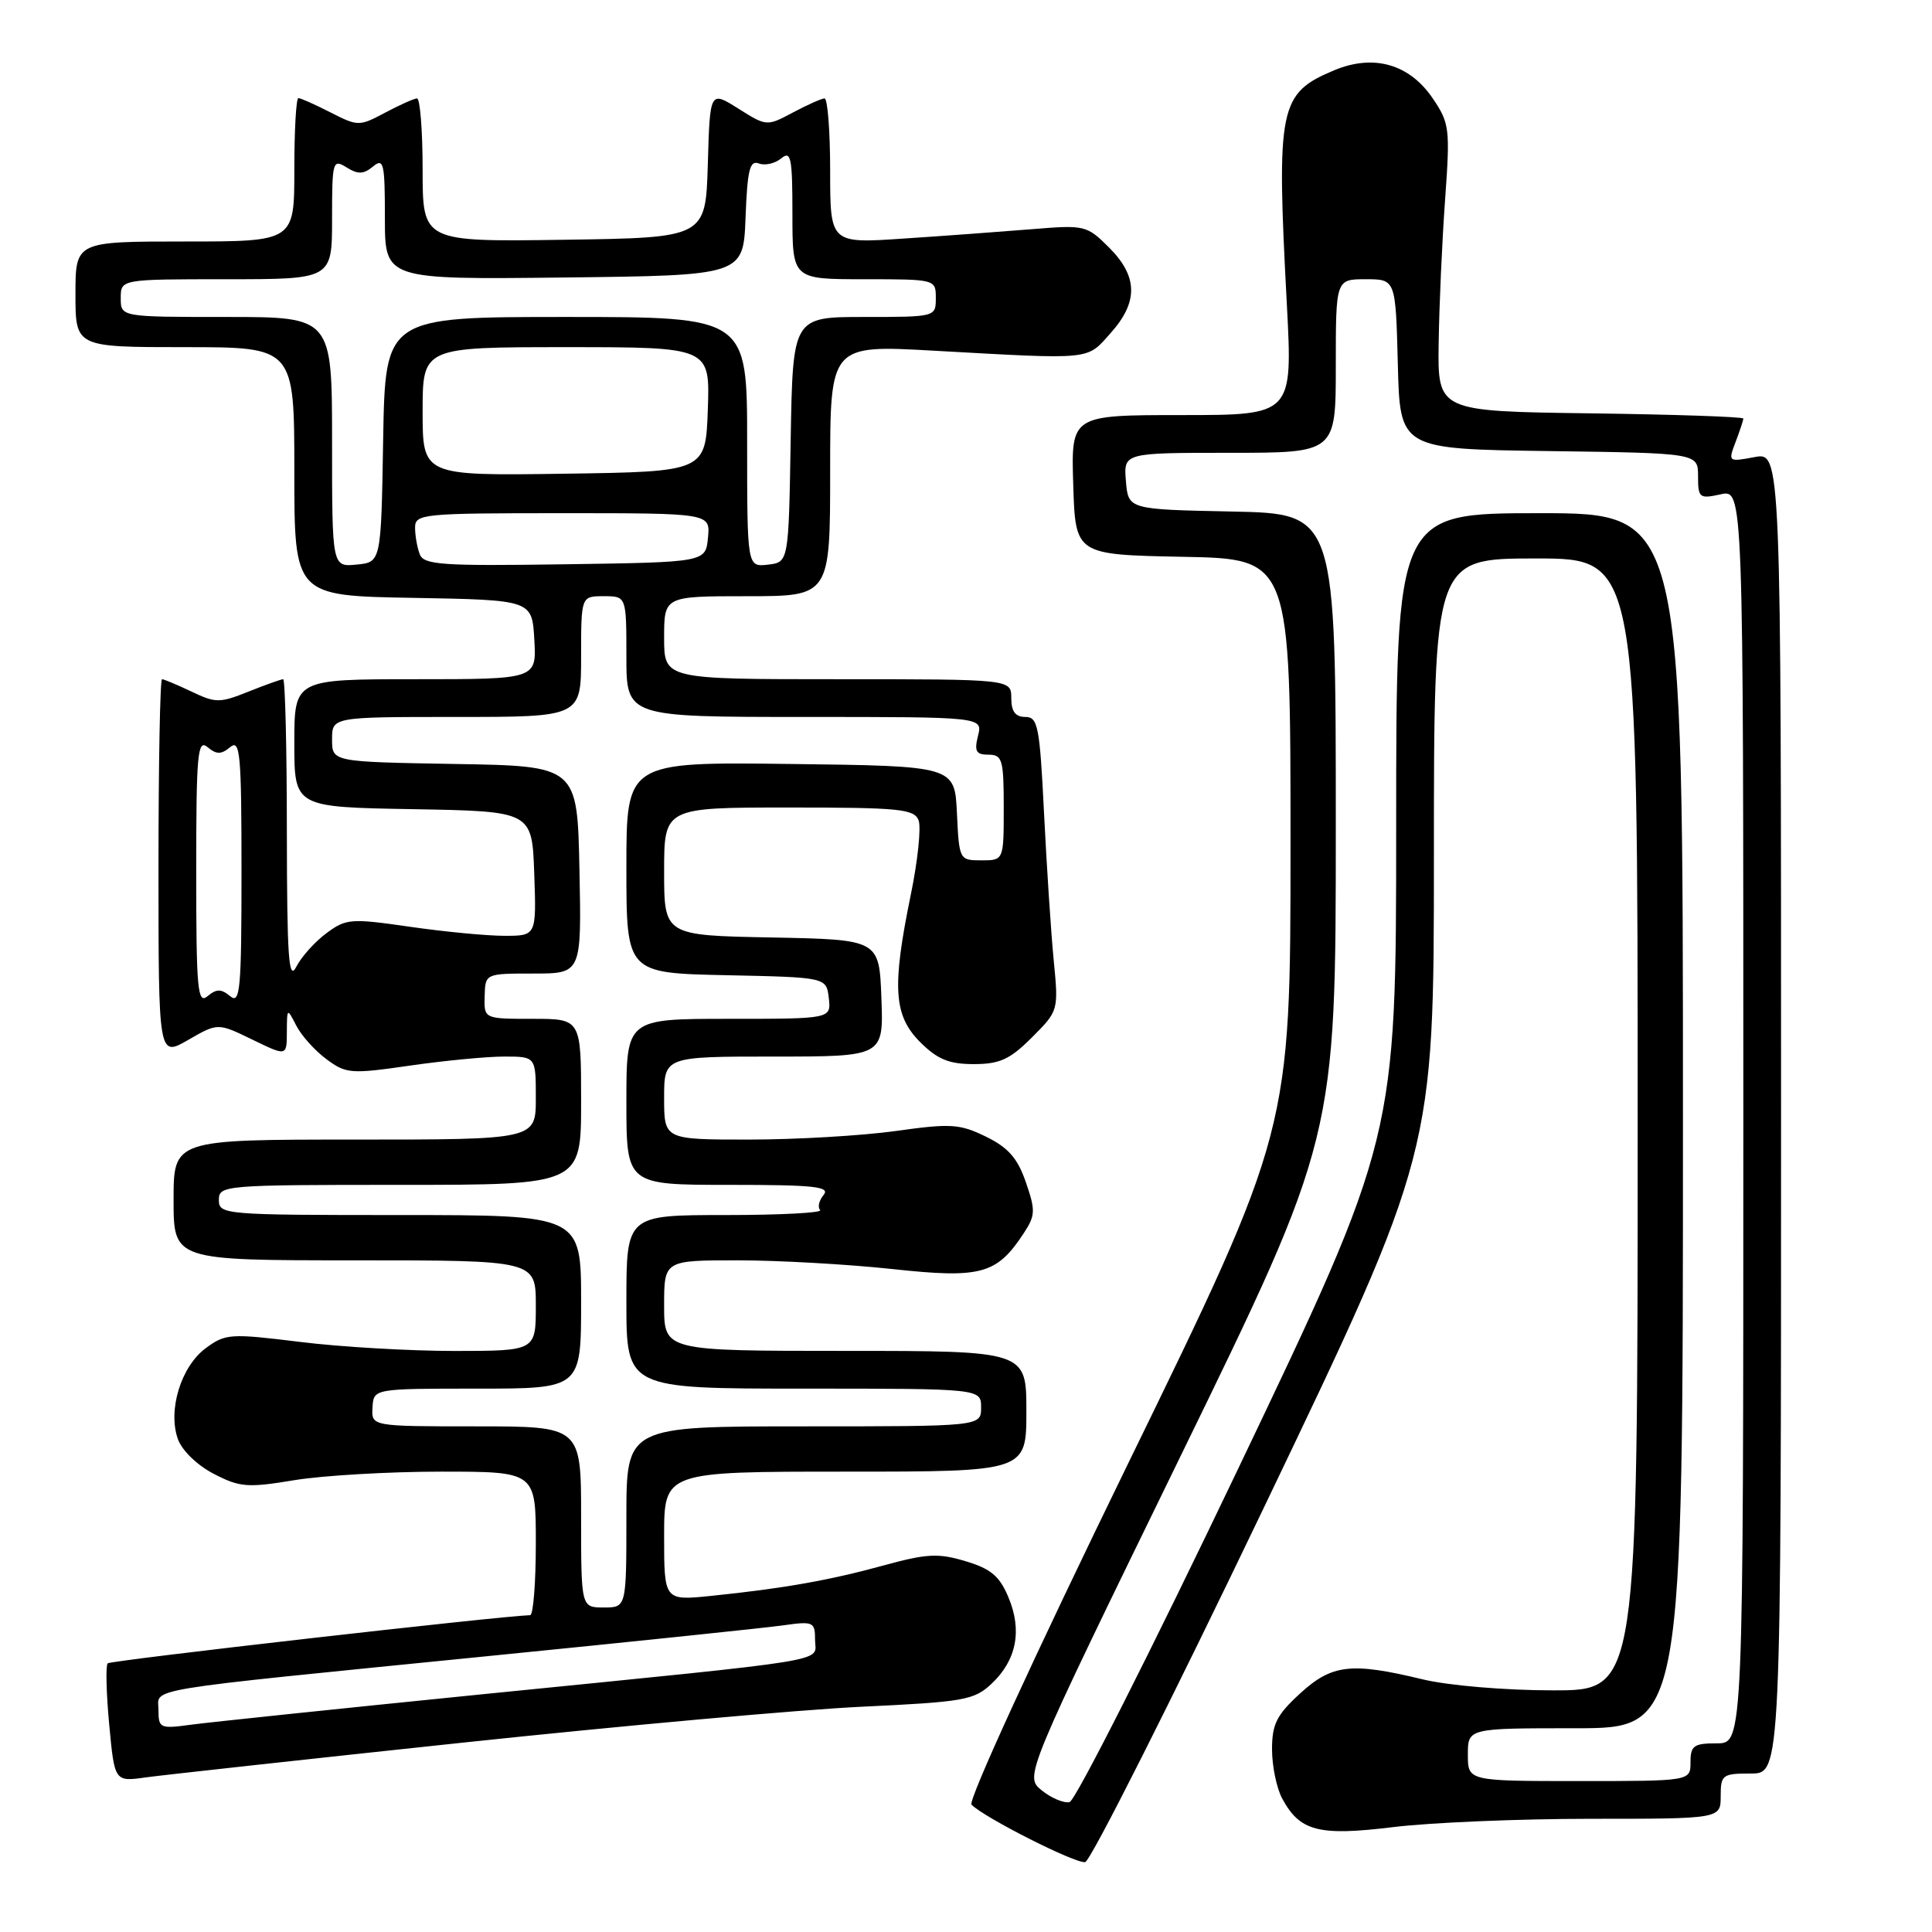 <?xml version="1.0" encoding="UTF-8" standalone="no"?>
<!DOCTYPE svg PUBLIC "-//W3C//DTD SVG 1.1//EN" "http://www.w3.org/Graphics/SVG/1.1/DTD/svg11.dtd" >
<svg xmlns="http://www.w3.org/2000/svg" xmlns:xlink="http://www.w3.org/1999/xlink" version="1.1" viewBox="0 0 256 256">
 <g >
 <path fill="currentColor"
d=" M 167.54 199.62 C 190.00 152.73 190.00 152.73 190.00 113.37 C 190.00 74.00 190.00 74.00 203.50 74.00 C 217.00 74.00 217.00 74.00 217.00 149.00 C 217.00 224.00 217.00 224.00 205.75 223.98 C 199.41 223.98 191.88 223.34 188.50 222.52 C 179.02 220.23 176.49 220.53 172.26 224.40 C 169.16 227.24 168.55 228.47 168.55 231.79 C 168.55 233.99 169.15 236.91 169.88 238.28 C 172.23 242.67 174.72 243.31 184.61 242.10 C 189.50 241.50 201.26 241.00 210.75 241.00 C 228.00 241.00 228.00 241.00 228.00 238.00 C 228.00 235.17 228.22 235.00 232.00 235.00 C 236.00 235.00 236.00 235.00 236.00 147.45 C 236.00 59.91 236.00 59.91 232.48 60.57 C 229.00 61.22 228.97 61.20 229.98 58.55 C 230.54 57.08 231.00 55.68 231.00 55.46 C 231.00 55.23 221.89 54.92 210.75 54.77 C 190.50 54.50 190.50 54.50 190.63 45.50 C 190.70 40.55 191.08 32.00 191.48 26.50 C 192.16 17.00 192.08 16.32 189.82 13.00 C 186.74 8.48 182.01 7.14 176.82 9.30 C 169.47 12.37 169.12 14.10 170.51 40.25 C 171.29 55.00 171.29 55.00 156.61 55.00 C 141.92 55.00 141.92 55.00 142.21 64.25 C 142.50 73.50 142.50 73.50 156.75 73.78 C 171.00 74.05 171.00 74.05 171.00 111.93 C 171.00 149.81 171.00 149.81 149.43 194.03 C 137.09 219.33 128.23 238.63 128.73 239.13 C 130.49 240.89 142.54 246.97 143.79 246.74 C 144.50 246.61 155.19 225.40 167.54 199.62 Z  M 61.50 230.89 C 82.40 228.67 106.11 226.53 114.19 226.15 C 127.74 225.51 129.08 225.28 131.39 223.10 C 134.69 220.00 135.47 216.05 133.63 211.67 C 132.46 208.85 131.30 207.87 127.95 206.87 C 124.33 205.78 122.80 205.86 117.12 207.42 C 109.86 209.41 103.80 210.48 94.25 211.46 C 88.00 212.10 88.00 212.10 88.00 203.55 C 88.00 195.00 88.00 195.00 112.00 195.00 C 136.00 195.00 136.00 195.00 136.00 187.00 C 136.00 179.00 136.00 179.00 112.00 179.00 C 88.00 179.00 88.00 179.00 88.00 173.00 C 88.00 167.00 88.00 167.00 97.75 167.00 C 103.11 167.00 112.31 167.52 118.19 168.15 C 130.00 169.43 132.08 168.87 135.67 163.38 C 137.20 161.05 137.22 160.37 135.93 156.65 C 134.84 153.47 133.60 152.06 130.64 150.61 C 127.15 148.91 125.98 148.84 118.64 149.87 C 114.16 150.49 105.44 151.00 99.25 151.00 C 88.00 151.00 88.00 151.00 88.00 145.50 C 88.00 140.00 88.00 140.00 102.54 140.00 C 117.08 140.00 117.08 140.00 116.79 132.25 C 116.50 124.50 116.50 124.50 102.25 124.22 C 88.00 123.95 88.00 123.95 88.00 115.47 C 88.00 107.00 88.00 107.00 104.53 107.00 C 119.17 107.00 121.14 107.19 121.72 108.70 C 122.07 109.64 121.61 114.08 120.68 118.58 C 118.17 130.81 118.41 134.56 121.92 138.08 C 124.22 140.37 125.74 141.00 129.02 141.00 C 132.47 141.00 133.82 140.38 136.73 137.47 C 140.26 133.94 140.27 133.91 139.62 127.22 C 139.26 123.52 138.69 114.76 138.34 107.75 C 137.77 96.22 137.53 95.00 135.86 95.00 C 134.54 95.00 134.00 94.27 134.00 92.50 C 134.00 90.00 134.00 90.00 111.00 90.00 C 88.00 90.00 88.00 90.00 88.00 84.50 C 88.00 79.00 88.00 79.00 99.00 79.00 C 110.00 79.00 110.00 79.00 110.00 62.35 C 110.00 45.70 110.00 45.70 123.75 46.47 C 144.94 47.65 143.94 47.75 147.15 44.15 C 150.85 40.02 150.79 36.64 146.97 32.81 C 144.00 29.85 143.76 29.79 136.72 30.37 C 132.75 30.69 125.11 31.26 119.75 31.61 C 110.00 32.27 110.00 32.27 110.00 22.63 C 110.00 17.34 109.66 13.02 109.25 13.04 C 108.84 13.06 106.94 13.91 105.04 14.92 C 101.62 16.75 101.56 16.74 97.83 14.39 C 94.07 12.02 94.07 12.02 93.79 21.76 C 93.50 31.50 93.50 31.50 74.75 31.77 C 56.00 32.04 56.00 32.04 56.00 22.52 C 56.00 17.28 55.66 13.02 55.25 13.04 C 54.84 13.06 52.93 13.92 51.01 14.94 C 47.61 16.75 47.43 16.75 43.80 14.90 C 41.75 13.85 39.84 13.00 39.54 13.00 C 39.24 13.00 39.00 17.27 39.00 22.50 C 39.00 32.00 39.00 32.00 24.50 32.00 C 10.00 32.00 10.00 32.00 10.00 39.00 C 10.00 46.00 10.00 46.00 24.50 46.00 C 39.00 46.00 39.00 46.00 39.00 62.47 C 39.00 78.95 39.00 78.95 54.75 79.22 C 70.50 79.50 70.50 79.50 70.80 84.75 C 71.10 90.00 71.10 90.00 55.05 90.00 C 39.00 90.00 39.00 90.00 39.00 98.47 C 39.00 106.95 39.00 106.95 54.75 107.22 C 70.50 107.50 70.50 107.50 70.79 115.75 C 71.08 124.00 71.08 124.00 66.84 124.00 C 64.51 124.00 58.87 123.46 54.31 122.80 C 46.49 121.67 45.85 121.72 43.26 123.65 C 41.74 124.77 39.94 126.77 39.26 128.10 C 38.25 130.08 38.03 126.96 38.01 110.25 C 38.01 99.11 37.78 90.00 37.52 90.00 C 37.26 90.00 35.19 90.74 32.93 91.64 C 29.12 93.17 28.58 93.17 25.38 91.64 C 23.48 90.74 21.72 90.00 21.47 90.00 C 21.21 90.00 21.00 101.26 21.00 115.03 C 21.00 140.06 21.00 140.06 24.93 137.80 C 28.86 135.53 28.86 135.53 33.43 137.75 C 38.00 139.97 38.00 139.97 38.01 136.74 C 38.03 133.54 38.04 133.53 39.26 135.90 C 39.94 137.23 41.74 139.23 43.26 140.35 C 45.85 142.28 46.49 142.33 54.31 141.20 C 58.87 140.54 64.49 140.00 66.80 140.00 C 71.00 140.00 71.00 140.00 71.00 145.50 C 71.00 151.00 71.00 151.00 47.00 151.00 C 23.00 151.00 23.00 151.00 23.00 159.00 C 23.00 167.00 23.00 167.00 47.00 167.00 C 71.00 167.00 71.00 167.00 71.00 173.00 C 71.00 179.00 71.00 179.00 60.25 179.01 C 54.34 179.01 45.11 178.48 39.75 177.81 C 30.49 176.67 29.87 176.71 27.25 178.65 C 23.98 181.08 22.21 186.86 23.57 190.68 C 24.10 192.19 26.14 194.16 28.32 195.29 C 31.78 197.08 32.80 197.16 39.01 196.13 C 42.79 195.51 51.54 195.00 58.44 195.00 C 71.00 195.00 71.00 195.00 71.00 204.50 C 71.00 209.72 70.66 214.01 70.25 214.02 C 66.27 214.13 14.65 220.01 14.27 220.40 C 13.99 220.68 14.08 224.33 14.47 228.50 C 15.18 236.10 15.18 236.10 19.34 235.51 C 21.63 235.20 40.60 233.11 61.50 230.89 Z  M 138.03 237.23 C 135.74 235.37 135.74 235.37 156.37 193.07 C 177.00 150.76 177.00 150.76 177.00 109.41 C 177.00 68.06 177.00 68.06 163.25 67.78 C 149.50 67.50 149.50 67.50 149.19 63.75 C 148.88 60.00 148.88 60.00 162.94 60.00 C 177.00 60.00 177.00 60.00 177.00 48.50 C 177.00 37.00 177.00 37.00 180.97 37.00 C 184.93 37.00 184.93 37.00 185.22 48.25 C 185.50 59.50 185.50 59.50 205.25 59.77 C 225.00 60.04 225.00 60.04 225.00 63.10 C 225.00 65.98 225.18 66.12 228.00 65.50 C 231.00 64.84 231.00 64.84 231.00 147.92 C 231.00 231.00 231.00 231.00 227.50 231.00 C 224.43 231.00 224.00 231.31 224.00 233.50 C 224.00 236.00 224.00 236.00 209.25 236.00 C 194.50 236.00 194.50 236.00 194.50 232.50 C 194.50 229.00 194.50 229.00 208.75 229.00 C 223.00 229.00 223.00 229.00 223.00 148.50 C 223.00 68.00 223.00 68.00 204.00 68.00 C 185.00 68.00 185.00 68.00 185.00 109.39 C 185.00 150.77 185.00 150.77 164.05 194.64 C 152.53 218.76 142.48 238.63 141.72 238.79 C 140.95 238.95 139.29 238.25 138.03 237.23 Z  M 21.00 226.62 C 21.00 223.60 17.74 224.14 64.50 219.46 C 83.75 217.54 101.41 215.70 103.75 215.37 C 107.78 214.80 108.00 214.90 108.00 217.29 C 108.00 220.31 111.60 219.72 64.00 224.49 C 45.02 226.40 27.59 228.22 25.25 228.54 C 21.23 229.09 21.00 228.99 21.00 226.62 Z  M 77.00 201.00 C 77.00 189.00 77.00 189.00 63.11 189.00 C 49.21 189.00 49.21 189.00 49.36 186.50 C 49.50 184.00 49.50 184.00 63.25 184.00 C 77.00 184.00 77.00 184.00 77.00 172.50 C 77.00 161.00 77.00 161.00 53.00 161.00 C 29.67 161.00 29.00 160.94 29.00 159.00 C 29.00 157.06 29.67 157.00 53.00 157.00 C 77.00 157.00 77.00 157.00 77.00 146.00 C 77.00 135.00 77.00 135.00 70.57 135.00 C 64.13 135.00 64.13 135.00 64.22 132.00 C 64.30 129.00 64.30 129.00 70.68 129.00 C 77.06 129.00 77.06 129.00 76.78 115.25 C 76.50 101.50 76.50 101.50 60.25 101.23 C 44.00 100.95 44.00 100.95 44.00 97.98 C 44.00 95.00 44.00 95.00 60.50 95.00 C 77.00 95.00 77.00 95.00 77.00 87.00 C 77.00 79.00 77.00 79.00 80.00 79.00 C 83.00 79.00 83.00 79.00 83.00 87.00 C 83.00 95.00 83.00 95.00 106.61 95.00 C 130.22 95.00 130.22 95.00 129.59 97.50 C 129.08 99.55 129.33 100.00 130.98 100.00 C 132.81 100.00 133.00 100.64 133.00 107.00 C 133.00 114.00 133.00 114.00 130.05 114.00 C 127.12 114.00 127.09 113.94 126.80 107.75 C 126.50 101.50 126.50 101.50 104.75 101.23 C 83.00 100.96 83.00 100.96 83.00 114.95 C 83.00 128.94 83.00 128.94 96.25 129.22 C 109.50 129.50 109.50 129.50 109.82 132.25 C 110.13 135.00 110.13 135.00 96.57 135.00 C 83.00 135.00 83.00 135.00 83.00 146.00 C 83.00 157.00 83.00 157.00 96.62 157.00 C 107.91 157.00 110.05 157.23 109.13 158.34 C 108.52 159.08 108.31 159.98 108.68 160.34 C 109.04 160.70 103.41 161.00 96.17 161.00 C 83.00 161.00 83.00 161.00 83.00 172.50 C 83.00 184.00 83.00 184.00 106.50 184.00 C 130.00 184.00 130.00 184.00 130.00 186.50 C 130.00 189.00 130.00 189.00 106.50 189.00 C 83.00 189.00 83.00 189.00 83.00 201.00 C 83.00 213.00 83.00 213.00 80.00 213.00 C 77.00 213.00 77.00 213.00 77.00 201.00 Z  M 26.00 115.50 C 26.00 99.84 26.18 97.90 27.50 99.00 C 28.70 99.99 29.30 99.99 30.50 99.00 C 31.82 97.90 32.00 99.84 32.00 115.50 C 32.00 131.16 31.82 133.10 30.50 132.00 C 29.30 131.01 28.70 131.01 27.50 132.00 C 26.18 133.10 26.00 131.16 26.00 115.50 Z  M 44.00 58.56 C 44.00 42.00 44.00 42.00 30.00 42.00 C 16.00 42.00 16.00 42.00 16.00 39.50 C 16.00 37.00 16.00 37.00 30.00 37.00 C 44.00 37.00 44.00 37.00 44.00 28.99 C 44.00 21.35 44.09 21.04 45.92 22.18 C 47.43 23.12 48.17 23.10 49.42 22.07 C 50.84 20.89 51.00 21.59 51.00 28.90 C 51.00 37.04 51.00 37.04 74.75 36.77 C 98.50 36.50 98.50 36.50 98.79 28.80 C 99.03 22.50 99.35 21.20 100.55 21.66 C 101.36 21.97 102.69 21.67 103.51 20.99 C 104.81 19.91 105.00 20.86 105.00 28.38 C 105.00 37.00 105.00 37.00 114.50 37.00 C 123.97 37.00 124.00 37.01 124.00 39.50 C 124.00 41.99 123.97 42.00 114.52 42.00 C 105.05 42.00 105.05 42.00 104.77 58.25 C 104.50 74.50 104.50 74.50 101.75 74.82 C 99.00 75.13 99.00 75.13 99.00 58.57 C 99.00 42.00 99.00 42.00 75.02 42.00 C 51.05 42.00 51.05 42.00 50.77 58.25 C 50.50 74.50 50.50 74.50 47.25 74.81 C 44.00 75.13 44.00 75.13 44.00 58.56 Z  M 55.62 73.44 C 55.28 72.56 55.00 70.97 55.00 69.92 C 55.00 68.09 55.94 68.00 74.56 68.00 C 94.13 68.00 94.13 68.00 93.81 71.25 C 93.50 74.50 93.50 74.50 74.87 74.77 C 58.53 75.01 56.15 74.85 55.62 73.44 Z  M 56.00 54.52 C 56.00 46.00 56.00 46.00 75.04 46.00 C 94.08 46.00 94.08 46.00 93.79 54.25 C 93.50 62.50 93.50 62.50 74.75 62.77 C 56.00 63.04 56.00 63.04 56.00 54.52 Z "/>
</g>
</svg>